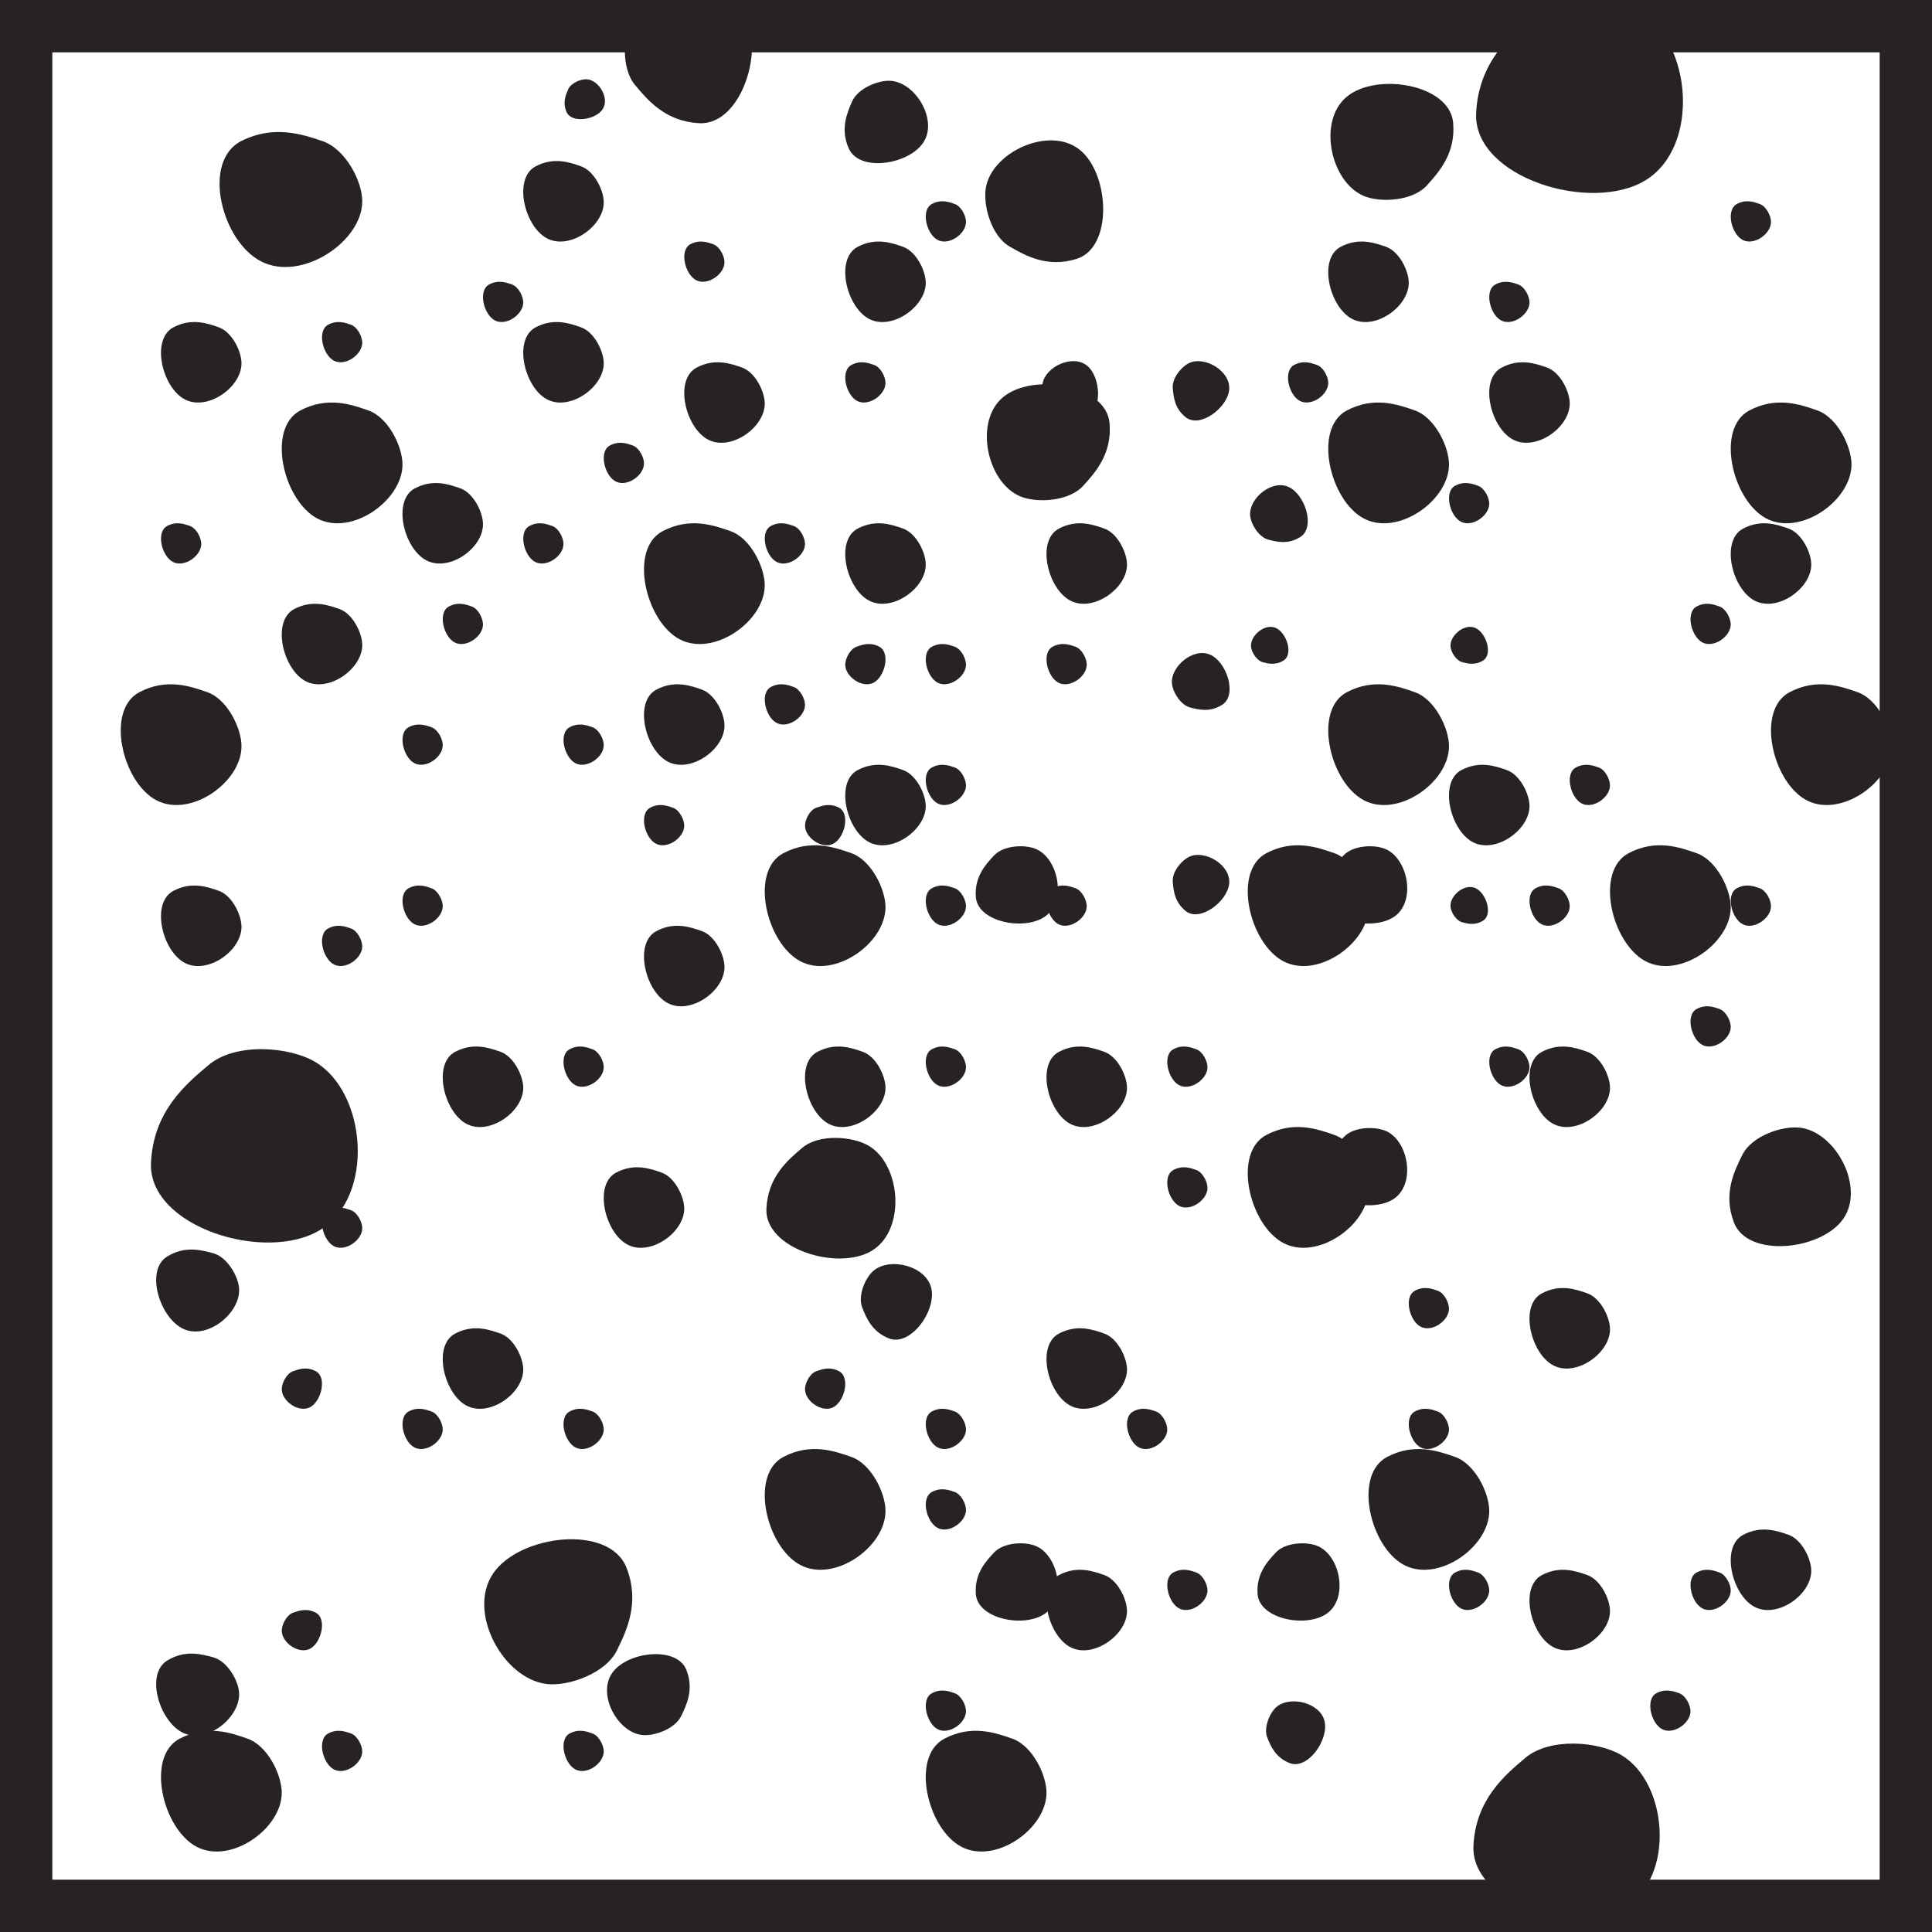 <svg width="48" height="48" viewBox="0 0 48 48" fill="none" xmlns="http://www.w3.org/2000/svg">
<g clip-path="url(#clip0)">
<rect x="0.65" y="0.65" width="46.7" height="46.7" stroke="#272324" stroke-width="1.3"/>
<path d="M6 3.501C6.8 3.101 7.5 3.334 8 3.501C8.585 3.696 9 4.501 9 5.001C9 6.001 7.5 7.001 6.5 6.501C5.5 6.001 5 4.001 6 3.501Z" fill="#272324"/>
<path d="M12.154 7.067C12.379 6.947 12.577 7.017 12.718 7.067C12.883 7.125 13 7.365 13 7.514C13 7.812 12.577 8.11 12.295 7.961C12.013 7.812 11.872 7.216 12.154 7.067Z" fill="#272324"/>
<path d="M21.154 9.067C21.379 8.947 21.577 9.017 21.718 9.067C21.883 9.125 22 9.365 22 9.514C22 9.812 21.577 10.11 21.295 9.961C21.013 9.812 20.872 9.216 21.154 9.067Z" fill="#272324"/>
<path d="M32.154 9.067C32.379 8.947 32.577 9.017 32.718 9.067C32.883 9.125 33 9.365 33 9.514C33 9.812 32.577 10.11 32.295 9.961C32.013 9.812 31.872 9.216 32.154 9.067Z" fill="#272324"/>
<path d="M23.154 19.067C23.379 18.947 23.577 19.017 23.718 19.067C23.883 19.125 24 19.365 24 19.514C24 19.812 23.577 20.11 23.295 19.961C23.013 19.812 22.872 19.216 23.154 19.067Z" fill="#272324"/>
<path d="M23.154 5.067C23.379 4.947 23.577 5.017 23.718 5.067C23.883 5.125 24 5.365 24 5.514C24 5.812 23.577 6.11 23.295 5.961C23.013 5.812 22.872 5.216 23.154 5.067Z" fill="#272324"/>
<path d="M21.308 6.133C21.759 5.894 22.154 6.033 22.436 6.132C22.766 6.249 23 6.729 23 7.027C23 7.623 22.154 8.22 21.59 7.922C21.025 7.623 20.743 6.431 21.308 6.133Z" fill="#272324"/>
<path d="M21.087 3.688C20.873 3.206 21.045 2.809 21.167 2.526C21.311 2.194 21.822 1.987 22.129 2.008C22.744 2.05 23.298 2.965 22.95 3.525C22.603 4.085 21.354 4.291 21.087 3.688Z" fill="#272324"/>
<path d="M14.076 2.784C13.973 2.55 14.056 2.358 14.115 2.221C14.184 2.06 14.432 1.96 14.581 1.97C14.878 1.991 15.146 2.433 14.978 2.705C14.81 2.976 14.206 3.075 14.076 2.784Z" fill="#272324"/>
<path d="M17.154 6.067C17.379 5.947 17.577 6.017 17.718 6.067C17.883 6.125 18 6.365 18 6.514C18 6.812 17.577 7.11 17.295 6.961C17.013 6.812 16.872 6.216 17.154 6.067Z" fill="#272324"/>
<path d="M17.308 9.133C17.759 8.894 18.154 9.033 18.436 9.132C18.766 9.249 19 9.729 19 10.027C19 10.623 18.154 11.22 17.59 10.921C17.025 10.623 16.743 9.431 17.308 9.133Z" fill="#272324"/>
<path d="M13.307 4.133C13.759 3.894 14.154 4.033 14.436 4.132C14.766 4.249 15 4.729 15 5.027C15 5.623 14.154 6.22 13.59 5.922C13.025 5.623 12.743 4.431 13.307 4.133Z" fill="#272324"/>
<path d="M13.307 8.133C13.759 7.894 14.154 8.033 14.436 8.132C14.766 8.249 15 8.729 15 9.027C15 9.623 14.154 10.22 13.59 9.922C13.025 9.623 12.743 8.431 13.307 8.133Z" fill="#272324"/>
<path d="M15.154 11.067C15.379 10.947 15.577 11.017 15.718 11.067C15.883 11.125 16 11.365 16 11.514C16 11.812 15.577 12.11 15.295 11.961C15.013 11.812 14.872 11.216 15.154 11.067Z" fill="#272324"/>
<path d="M19.154 13.067C19.379 12.947 19.577 13.017 19.718 13.067C19.883 13.125 20 13.365 20 13.514C20 13.812 19.577 14.11 19.295 13.961C19.013 13.812 18.872 13.216 19.154 13.067Z" fill="#272324"/>
<path d="M13.154 13.067C13.379 12.947 13.577 13.017 13.718 13.067C13.883 13.125 14 13.365 14 13.514C14 13.812 13.577 14.11 13.295 13.961C13.013 13.812 12.872 13.216 13.154 13.067Z" fill="#272324"/>
<path d="M4.154 13.067C4.379 12.947 4.577 13.017 4.718 13.067C4.883 13.125 5 13.365 5 13.514C5 13.812 4.577 14.11 4.295 13.961C4.013 13.812 3.872 13.216 4.154 13.067Z" fill="#272324"/>
<path d="M4.308 8.133C4.759 7.894 5.154 8.033 5.436 8.132C5.766 8.249 6 8.729 6 9.027C6 9.623 5.154 10.22 4.59 9.922C4.025 9.623 3.743 8.431 4.308 8.133Z" fill="#272324"/>
<path d="M8.154 8.067C8.379 7.947 8.577 8.017 8.718 8.067C8.883 8.125 9 8.365 9 8.514C9 8.812 8.577 9.11 8.295 8.961C8.013 8.812 7.872 8.216 8.154 8.067Z" fill="#272324"/>
<path d="M7.461 10.198C8.138 9.841 8.731 10.049 9.154 10.198C9.649 10.373 10 11.093 10 11.54C10 12.435 8.731 13.329 7.884 12.882C7.038 12.435 6.615 10.646 7.461 10.198Z" fill="#272324"/>
<path d="M7.308 15.133C7.759 14.894 8.154 15.033 8.436 15.132C8.766 15.249 9 15.729 9 16.027C9 16.623 8.154 17.22 7.59 16.922C7.025 16.623 6.743 15.431 7.308 15.133Z" fill="#272324"/>
<path d="M11.154 15.067C11.379 14.947 11.577 15.017 11.718 15.067C11.883 15.125 12 15.365 12 15.514C12 15.812 11.577 16.11 11.295 15.961C11.013 15.812 10.872 15.216 11.154 15.067Z" fill="#272324"/>
<path d="M10.307 12.133C10.759 11.894 11.154 12.033 11.436 12.132C11.766 12.249 12 12.729 12 13.027C12 13.623 11.154 14.22 10.59 13.921C10.025 13.623 9.743 12.431 10.307 12.133Z" fill="#272324"/>
<path d="M16.308 17.133C16.759 16.894 17.154 17.033 17.436 17.132C17.766 17.249 18 17.729 18 18.027C18 18.623 17.154 19.22 16.59 18.922C16.025 18.623 15.743 17.431 16.308 17.133Z" fill="#272324"/>
<path d="M16.308 23.133C16.759 22.894 17.154 23.033 17.436 23.132C17.766 23.249 18 23.729 18 24.027C18 24.623 17.154 25.22 16.59 24.922C16.025 24.623 15.743 23.431 16.308 23.133Z" fill="#272324"/>
<path d="M11.307 26.133C11.759 25.894 12.154 26.033 12.436 26.132C12.766 26.249 13 26.729 13 27.027C13 27.623 12.154 28.22 11.59 27.922C11.025 27.623 10.743 26.431 11.307 26.133Z" fill="#272324"/>
<path d="M15.307 29.133C15.759 28.894 16.154 29.033 16.436 29.132C16.766 29.249 17 29.729 17 30.027C17 30.623 16.154 31.22 15.59 30.922C15.025 30.623 14.743 29.431 15.307 29.133Z" fill="#272324"/>
<path d="M20.308 26.133C20.759 25.894 21.154 26.033 21.436 26.132C21.766 26.249 22 26.729 22 27.027C22 27.623 21.154 28.22 20.59 27.922C20.025 27.623 19.743 26.431 20.308 26.133Z" fill="#272324"/>
<path d="M36.307 19.133C36.759 18.894 37.154 19.033 37.436 19.132C37.766 19.249 38 19.729 38 20.027C38 20.623 37.154 21.22 36.59 20.922C36.025 20.623 35.743 19.431 36.307 19.133Z" fill="#272324"/>
<path d="M26.308 26.133C26.759 25.894 27.154 26.033 27.436 26.132C27.766 26.249 28 26.729 28 27.027C28 27.623 27.154 28.22 26.59 27.922C26.025 27.623 25.743 26.431 26.308 26.133Z" fill="#272324"/>
<path d="M26.308 33.133C26.759 32.894 27.154 33.033 27.436 33.132C27.766 33.249 28 33.729 28 34.027C28 34.623 27.154 35.22 26.59 34.922C26.025 34.623 25.743 33.431 26.308 33.133Z" fill="#272324"/>
<path d="M11.307 33.133C11.759 32.894 12.154 33.033 12.436 33.132C12.766 33.249 13 33.729 13 34.027C13 34.623 12.154 35.22 11.59 34.922C11.025 34.623 10.743 33.431 11.307 33.133Z" fill="#272324"/>
<path d="M26.308 39.133C26.759 38.894 27.154 39.033 27.436 39.132C27.766 39.249 28 39.729 28 40.027C28 40.623 27.154 41.22 26.59 40.922C26.025 40.623 25.743 39.431 26.308 39.133Z" fill="#272324"/>
<path d="M38.307 39.133C38.759 38.894 39.154 39.033 39.436 39.132C39.766 39.249 40 39.729 40 40.027C40 40.623 39.154 41.22 38.59 40.922C38.025 40.623 37.743 39.431 38.307 39.133Z" fill="#272324"/>
<path d="M38.307 32.133C38.759 31.894 39.154 32.033 39.436 32.132C39.766 32.249 40 32.729 40 33.027C40 33.623 39.154 34.22 38.59 33.922C38.025 33.623 37.743 32.431 38.307 32.133Z" fill="#272324"/>
<path d="M35.154 32.067C35.379 31.947 35.577 32.017 35.718 32.067C35.883 32.125 36 32.365 36 32.514C36 32.812 35.577 33.11 35.295 32.961C35.013 32.812 34.872 32.216 35.154 32.067Z" fill="#272324"/>
<path d="M35.154 35.067C35.379 34.947 35.577 35.017 35.718 35.067C35.883 35.125 36 35.365 36 35.514C36 35.812 35.577 36.11 35.295 35.961C35.013 35.812 34.872 35.216 35.154 35.067Z" fill="#272324"/>
<path d="M23.154 35.067C23.379 34.947 23.577 35.017 23.718 35.067C23.883 35.125 24 35.365 24 35.514C24 35.812 23.577 36.11 23.295 35.961C23.013 35.812 22.872 35.216 23.154 35.067Z" fill="#272324"/>
<path d="M28.154 35.067C28.379 34.947 28.577 35.017 28.718 35.067C28.883 35.125 29 35.365 29 35.514C29 35.812 28.577 36.11 28.295 35.961C28.013 35.812 27.872 35.216 28.154 35.067Z" fill="#272324"/>
<path d="M38.307 26.133C38.759 25.894 39.154 26.033 39.436 26.132C39.766 26.249 40 26.729 40 27.027C40 27.623 39.154 28.22 38.59 27.922C38.025 27.623 37.743 26.431 38.307 26.133Z" fill="#272324"/>
<path d="M26.308 13.133C26.759 12.894 27.154 13.033 27.436 13.132C27.766 13.249 28 13.729 28 14.027C28 14.623 27.154 15.22 26.59 14.921C26.025 14.623 25.743 13.431 26.308 13.133Z" fill="#272324"/>
<path d="M43.307 13.133C43.759 12.894 44.154 13.033 44.436 13.132C44.766 13.249 45 13.729 45 14.027C45 14.623 44.154 15.22 43.59 14.921C43.025 14.623 42.743 13.431 43.307 13.133Z" fill="#272324"/>
<path d="M43.154 5.067C43.379 4.947 43.577 5.017 43.718 5.067C43.883 5.125 44 5.365 44 5.514C44 5.812 43.577 6.11 43.295 5.961C43.013 5.812 42.872 5.216 43.154 5.067Z" fill="#272324"/>
<path d="M42.154 15.067C42.379 14.947 42.577 15.017 42.718 15.067C42.883 15.125 43 15.365 43 15.514C43 15.812 42.577 16.11 42.295 15.961C42.013 15.812 41.872 15.216 42.154 15.067Z" fill="#272324"/>
<path d="M36.154 12.067C36.379 11.947 36.577 12.017 36.718 12.067C36.883 12.125 37 12.365 37 12.514C37 12.812 36.577 13.11 36.295 12.961C36.013 12.812 35.872 12.216 36.154 12.067Z" fill="#272324"/>
<path d="M43.307 38.133C43.759 37.894 44.154 38.033 44.436 38.132C44.766 38.249 45 38.729 45 39.027C45 39.623 44.154 40.22 43.59 39.922C43.025 39.623 42.743 38.431 43.307 38.133Z" fill="#272324"/>
<path d="M21.308 13.133C21.759 12.894 22.154 13.033 22.436 13.132C22.766 13.249 23 13.729 23 14.027C23 14.623 22.154 15.22 21.59 14.921C21.025 14.623 20.743 13.431 21.308 13.133Z" fill="#272324"/>
<path d="M16.461 13.198C17.138 12.841 17.731 13.049 18.154 13.198C18.649 13.373 19 14.093 19 14.54C19 15.435 17.731 16.329 16.884 15.882C16.038 15.435 15.615 13.646 16.461 13.198Z" fill="#272324"/>
<path d="M33.461 10.198C34.138 9.841 34.731 10.049 35.154 10.198C35.649 10.373 36 11.093 36 11.54C36 12.435 34.731 13.329 33.884 12.882C33.038 12.435 32.615 10.646 33.461 10.198Z" fill="#272324"/>
<path d="M36.103 3.047C36.171 3.81 35.75 4.275 35.449 4.608C35.096 4.997 34.296 5.042 33.884 4.869C33.059 4.523 32.725 3.006 33.465 2.399C34.205 1.792 36.018 2.094 36.103 3.047Z" fill="#272324"/>
<path d="M27.566 10.51C27.634 11.273 27.213 11.738 26.911 12.07C26.559 12.46 25.759 12.505 25.347 12.332C24.522 11.986 24.188 10.469 24.928 9.862C25.668 9.254 27.481 9.556 27.566 10.51Z" fill="#272324"/>
<path d="M26.749 6.432C26.018 6.661 25.474 6.349 25.085 6.126C24.629 5.865 24.414 5.093 24.495 4.653C24.657 3.773 26.067 3.123 26.819 3.716C27.57 4.309 27.662 6.145 26.749 6.432Z" fill="#272324"/>
<path d="M26.969 10.364C26.624 10.472 26.367 10.324 26.183 10.219C25.967 10.095 25.866 9.731 25.904 9.523C25.98 9.107 26.647 8.8 27.002 9.08C27.358 9.36 27.401 10.228 26.969 10.364Z" fill="#272324"/>
<path d="M29.462 10.369C29.178 10.146 29.154 9.85 29.137 9.638C29.117 9.391 29.36 9.101 29.554 9.015C29.94 8.843 30.57 9.219 30.54 9.67C30.509 10.122 29.818 10.649 29.462 10.369Z" fill="#272324"/>
<path d="M29.462 22.637C29.178 22.413 29.154 22.117 29.137 21.906C29.117 21.658 29.36 21.368 29.554 21.282C29.94 21.11 30.57 21.486 30.54 21.938C30.509 22.389 29.818 22.916 29.462 22.637Z" fill="#272324"/>
<path d="M30.367 17.509C30.063 17.705 29.776 17.631 29.57 17.578C29.33 17.516 29.135 17.191 29.117 16.98C29.081 16.559 29.642 16.086 30.059 16.262C30.476 16.438 30.748 17.264 30.367 17.509Z" fill="#272324"/>
<path d="M32.31 13.339C32.006 13.535 31.718 13.461 31.513 13.408C31.273 13.346 31.078 13.021 31.06 12.81C31.023 12.389 31.584 11.916 32.001 12.092C32.418 12.268 32.69 13.094 32.31 13.339Z" fill="#272324"/>
<path d="M31.893 16.408C31.695 16.535 31.509 16.487 31.375 16.453C31.22 16.412 31.093 16.201 31.081 16.065C31.058 15.791 31.422 15.484 31.692 15.599C31.963 15.713 32.14 16.249 31.893 16.408Z" fill="#272324"/>
<path d="M36.85 16.408C36.652 16.535 36.466 16.487 36.333 16.453C36.176 16.412 36.05 16.201 36.038 16.065C36.015 15.791 36.379 15.484 36.65 15.599C36.92 15.713 37.097 16.249 36.85 16.408Z" fill="#272324"/>
<path d="M36.85 22.871C36.652 22.998 36.466 22.95 36.333 22.915C36.176 22.875 36.05 22.664 36.038 22.528C36.015 22.254 36.379 21.947 36.65 22.061C36.92 22.176 37.097 22.712 36.85 22.871Z" fill="#272324"/>
<path d="M43.461 10.198C44.138 9.841 44.731 10.049 45.154 10.198C45.649 10.373 46 11.093 46 11.54C46 12.435 44.731 13.329 43.884 12.882C43.038 12.435 42.615 10.646 43.461 10.198Z" fill="#272324"/>
<path d="M33.461 17.198C34.138 16.841 34.731 17.049 35.154 17.198C35.649 17.373 36 18.093 36 18.54C36 19.435 34.731 20.329 33.884 19.882C33.038 19.435 32.615 17.646 33.461 17.198Z" fill="#272324"/>
<path d="M44.461 17.198C45.138 16.841 45.731 17.049 46.154 17.198C46.649 17.373 47 18.093 47 18.54C47 19.435 45.731 20.329 44.884 19.882C44.038 19.435 43.615 17.646 44.461 17.198Z" fill="#272324"/>
<path d="M3.461 17.198C4.138 16.841 4.731 17.049 5.154 17.198C5.649 17.373 6 18.093 6 18.54C6 19.435 4.731 20.329 3.884 19.882C3.038 19.435 2.615 17.646 3.461 17.198Z" fill="#272324"/>
<path d="M32.926 22.284C32.89 21.775 33.176 21.47 33.381 21.252C33.62 20.996 34.154 20.976 34.427 21.096C34.973 21.336 35.177 22.351 34.677 22.747C34.177 23.143 32.972 22.921 32.926 22.284Z" fill="#272324"/>
<path d="M24.244 22.284C24.208 21.775 24.495 21.47 24.699 21.252C24.939 20.996 25.473 20.976 25.745 21.096C26.291 21.336 26.496 22.351 25.995 22.747C25.495 23.143 24.29 22.921 24.244 22.284Z" fill="#272324"/>
<path d="M24.244 39.603C24.208 39.093 24.495 38.788 24.699 38.57C24.939 38.315 25.473 38.294 25.745 38.414C26.291 38.655 26.496 39.669 25.995 40.066C25.495 40.462 24.29 40.239 24.244 39.603Z" fill="#272324"/>
<path d="M31.244 39.603C31.208 39.093 31.495 38.788 31.699 38.57C31.939 38.315 32.472 38.294 32.745 38.414C33.291 38.655 33.496 39.669 32.995 40.066C32.495 40.462 31.29 40.239 31.244 39.603Z" fill="#272324"/>
<path d="M32.048 43.806C31.691 43.672 31.572 43.383 31.487 43.175C31.388 42.933 31.54 42.564 31.706 42.416C32.039 42.119 32.793 42.295 32.907 42.758C33.021 43.222 32.495 43.972 32.048 43.806Z" fill="#272324"/>
<path d="M33.307 6.133C33.759 5.894 34.154 6.033 34.436 6.132C34.766 6.249 35 6.729 35 7.027C35 7.623 34.154 8.22 33.59 7.922C33.025 7.623 32.743 6.431 33.307 6.133Z" fill="#272324"/>
<path d="M37.307 9.133C37.759 8.894 38.154 9.033 38.436 9.132C38.766 9.249 39 9.729 39 10.027C39 10.623 38.154 11.22 37.59 10.921C37.025 10.623 36.743 9.431 37.307 9.133Z" fill="#272324"/>
<path d="M37.154 7.067C37.379 6.947 37.577 7.017 37.718 7.067C37.883 7.125 38 7.365 38 7.514C38 7.812 37.577 8.11 37.295 7.961C37.013 7.812 36.872 7.216 37.154 7.067Z" fill="#272324"/>
<path d="M16.154 20.067C16.379 19.947 16.577 20.017 16.718 20.067C16.883 20.125 17 20.365 17 20.514C17 20.812 16.577 21.11 16.295 20.961C16.013 20.812 15.872 20.216 16.154 20.067Z" fill="#272324"/>
<path d="M19.154 17.067C19.379 16.947 19.577 17.017 19.718 17.067C19.883 17.125 20 17.365 20 17.514C20 17.812 19.577 18.11 19.295 17.961C19.013 17.812 18.872 17.216 19.154 17.067Z" fill="#272324"/>
<path d="M19.461 21.198C20.138 20.841 20.731 21.049 21.154 21.198C21.649 21.373 22 22.093 22 22.54C22 23.435 20.731 24.329 19.884 23.882C19.038 23.435 18.615 21.646 19.461 21.198Z" fill="#272324"/>
<path d="M19.461 36.198C20.138 35.841 20.731 36.049 21.154 36.198C21.649 36.373 22 37.093 22 37.54C22 38.435 20.731 39.329 19.884 38.882C19.038 38.435 18.615 36.646 19.461 36.198Z" fill="#272324"/>
<path d="M23.461 43.198C24.138 42.841 24.731 43.049 25.154 43.198C25.649 43.373 26 44.093 26 44.54C26 45.435 24.731 46.329 23.884 45.882C23.038 45.435 22.615 43.646 23.461 43.198Z" fill="#272324"/>
<path d="M4.461 43.198C5.138 42.841 5.731 43.049 6.154 43.198C6.649 43.373 7 44.093 7 44.54C7 45.435 5.731 46.329 4.884 45.882C4.038 45.435 3.615 43.646 4.461 43.198Z" fill="#272324"/>
<path d="M4.308 22.133C4.759 21.894 5.154 22.033 5.436 22.132C5.766 22.249 6 22.729 6 23.027C6 23.623 5.154 24.22 4.59 23.922C4.025 23.623 3.743 22.431 4.308 22.133Z" fill="#272324"/>
<path d="M3.751 28.887C3.811 27.612 4.612 26.939 5.185 26.458C5.855 25.895 7.186 26.002 7.827 26.381C9.111 27.139 9.319 29.718 7.96 30.554C6.601 31.389 3.675 30.481 3.751 28.887Z" fill="#272324"/>
<path d="M19.041 30.03C19.078 29.235 19.578 28.815 19.935 28.515C20.353 28.164 21.183 28.23 21.584 28.467C22.384 28.94 22.514 30.549 21.667 31.07C20.819 31.591 18.994 31.024 19.041 30.03Z" fill="#272324"/>
<path d="M22.088 33.253C21.66 33.087 21.521 32.736 21.422 32.486C21.307 32.193 21.495 31.75 21.698 31.575C22.104 31.223 23.009 31.447 23.138 32.006C23.268 32.566 22.623 33.461 22.088 33.253Z" fill="#272324"/>
<path d="M4.15 31.22C4.593 30.944 5.005 31.057 5.3 31.137C5.645 31.232 5.918 31.704 5.94 32.008C5.984 32.615 5.165 33.285 4.568 33.022C3.972 32.76 3.597 31.565 4.15 31.22Z" fill="#272324"/>
<path d="M4.15 41.259C4.593 40.983 5.005 41.096 5.3 41.176C5.645 41.271 5.918 41.743 5.94 42.047C5.984 42.654 5.165 43.324 4.568 43.061C3.972 42.799 3.597 41.604 4.15 41.259Z" fill="#272324"/>
<path d="M17.054 41.491C17.244 41.977 17.057 42.361 16.923 42.636C16.766 42.958 16.252 43.139 15.949 43.105C15.344 43.035 14.837 42.107 15.206 41.569C15.574 41.031 16.817 40.884 17.054 41.491Z" fill="#272324"/>
<path d="M15.565 38.949C15.904 39.819 15.569 40.508 15.329 41C15.049 41.575 14.128 41.901 13.586 41.839C12.502 41.714 11.594 40.052 12.254 39.089C12.914 38.125 15.14 37.861 15.565 38.949Z" fill="#272324"/>
<path d="M34.461 36.198C35.138 35.841 35.731 36.049 36.154 36.198C36.649 36.373 37 37.093 37 37.54C37 38.435 35.731 39.329 34.884 38.882C34.038 38.435 33.615 36.646 34.461 36.198Z" fill="#272324"/>
<path d="M40.461 21.198C41.138 20.841 41.731 21.049 42.154 21.198C42.649 21.373 43 22.093 43 22.54C43 23.435 41.731 24.329 40.884 23.882C40.038 23.435 39.615 21.646 40.461 21.198Z" fill="#272324"/>
<path d="M31.461 21.198C32.138 20.841 32.731 21.049 33.154 21.198C33.649 21.373 34 22.093 34 22.54C34 23.435 32.731 24.329 31.884 23.882C31.038 23.435 30.615 21.646 31.461 21.198Z" fill="#272324"/>
<path d="M31.461 28.198C32.138 27.841 32.731 28.049 33.154 28.198C33.649 28.373 34 29.093 34 29.54C34 30.435 32.731 31.329 31.884 30.882C31.038 30.435 30.615 28.646 31.461 28.198Z" fill="#272324"/>
<path d="M32.92 29.26C32.895 28.75 33.189 28.451 33.398 28.238C33.644 27.988 34.178 27.98 34.448 28.106C34.988 28.359 35.169 29.378 34.66 29.763C34.151 30.147 32.951 29.897 32.92 29.26Z" fill="#272324"/>
<path d="M43.077 30.368C42.807 29.651 43.089 29.09 43.29 28.689C43.525 28.219 44.284 27.961 44.727 28.018C45.615 28.13 46.343 29.502 45.793 30.285C45.243 31.068 43.415 31.263 43.077 30.368Z" fill="#272324"/>
<path d="M21.308 19.133C21.759 18.894 22.154 19.033 22.436 19.132C22.766 19.249 23 19.729 23 20.027C23 20.623 22.154 21.22 21.59 20.922C21.025 20.623 20.743 19.431 21.308 19.133Z" fill="#272324"/>
<path d="M23.154 16.067C23.379 15.947 23.577 16.017 23.718 16.067C23.883 16.125 24 16.365 24 16.514C24 16.812 23.577 17.11 23.295 16.961C23.013 16.812 22.872 16.216 23.154 16.067Z" fill="#272324"/>
<path d="M21.846 16.067C21.621 15.947 21.423 16.017 21.282 16.067C21.117 16.125 21 16.365 21 16.514C21 16.812 21.423 17.11 21.705 16.961C21.987 16.812 22.128 16.216 21.846 16.067Z" fill="#272324"/>
<path d="M20.846 20.067C20.621 19.947 20.423 20.017 20.282 20.067C20.117 20.125 20 20.365 20 20.514C20 20.812 20.423 21.11 20.705 20.961C20.987 20.812 21.128 20.216 20.846 20.067Z" fill="#272324"/>
<path d="M20.846 34.067C20.621 33.947 20.423 34.017 20.282 34.067C20.117 34.125 20 34.365 20 34.514C20 34.812 20.423 35.11 20.705 34.961C20.987 34.812 21.128 34.216 20.846 34.067Z" fill="#272324"/>
<path d="M7.846 34.067C7.621 33.947 7.423 34.017 7.282 34.067C7.117 34.125 7 34.365 7 34.514C7 34.812 7.423 35.11 7.705 34.961C7.987 34.812 8.128 34.216 7.846 34.067Z" fill="#272324"/>
<path d="M7.846 40.067C7.621 39.947 7.423 40.017 7.282 40.067C7.117 40.125 7 40.365 7 40.514C7 40.812 7.423 41.11 7.705 40.961C7.987 40.812 8.128 40.216 7.846 40.067Z" fill="#272324"/>
<path d="M26.154 16.067C26.379 15.947 26.577 16.017 26.718 16.067C26.883 16.125 27 16.365 27 16.514C27 16.812 26.577 17.11 26.295 16.961C26.013 16.812 25.872 16.216 26.154 16.067Z" fill="#272324"/>
<path d="M26.154 22.067C26.379 21.947 26.577 22.017 26.718 22.067C26.883 22.125 27 22.365 27 22.514C27 22.812 26.577 23.11 26.295 22.961C26.013 22.812 25.872 22.216 26.154 22.067Z" fill="#272324"/>
<path d="M38.154 22.067C38.379 21.947 38.577 22.017 38.718 22.067C38.883 22.125 39 22.365 39 22.514C39 22.812 38.577 23.11 38.295 22.961C38.013 22.812 37.872 22.216 38.154 22.067Z" fill="#272324"/>
<path d="M23.154 22.067C23.379 21.947 23.577 22.017 23.718 22.067C23.883 22.125 24 22.365 24 22.514C24 22.812 23.577 23.11 23.295 22.961C23.013 22.812 22.872 22.216 23.154 22.067Z" fill="#272324"/>
<path d="M23.154 37.067C23.379 36.947 23.577 37.017 23.718 37.067C23.883 37.125 24 37.365 24 37.514C24 37.812 23.577 38.11 23.295 37.961C23.013 37.812 22.872 37.216 23.154 37.067Z" fill="#272324"/>
<path d="M43.154 22.067C43.379 21.947 43.577 22.017 43.718 22.067C43.883 22.125 44 22.365 44 22.514C44 22.812 43.577 23.11 43.295 22.961C43.013 22.812 42.872 22.216 43.154 22.067Z" fill="#272324"/>
<path d="M23.154 26.067C23.379 25.947 23.577 26.017 23.718 26.067C23.883 26.125 24 26.365 24 26.514C24 26.812 23.577 27.11 23.295 26.961C23.013 26.812 22.872 26.216 23.154 26.067Z" fill="#272324"/>
<path d="M23.154 42.067C23.379 41.947 23.577 42.017 23.718 42.067C23.883 42.125 24 42.365 24 42.514C24 42.812 23.577 43.11 23.295 42.961C23.013 42.812 22.872 42.216 23.154 42.067Z" fill="#272324"/>
<path d="M41.154 42.067C41.379 41.947 41.577 42.017 41.718 42.067C41.883 42.125 42 42.365 42 42.514C42 42.812 41.577 43.11 41.295 42.961C41.013 42.812 40.872 42.216 41.154 42.067Z" fill="#272324"/>
<path d="M29.154 26.067C29.379 25.947 29.577 26.017 29.718 26.067C29.883 26.125 30 26.365 30 26.514C30 26.812 29.577 27.11 29.295 26.961C29.013 26.812 28.872 26.216 29.154 26.067Z" fill="#272324"/>
<path d="M29.154 39.067C29.379 38.947 29.577 39.017 29.718 39.067C29.883 39.125 30 39.365 30 39.514C30 39.812 29.577 40.11 29.295 39.961C29.013 39.812 28.872 39.216 29.154 39.067Z" fill="#272324"/>
<path d="M29.154 29.067C29.379 28.947 29.577 29.017 29.718 29.067C29.883 29.125 30 29.365 30 29.514C30 29.812 29.577 30.11 29.295 29.961C29.013 29.812 28.872 29.216 29.154 29.067Z" fill="#272324"/>
<path d="M42.154 39.067C42.379 38.947 42.577 39.017 42.718 39.067C42.883 39.125 43 39.365 43 39.514C43 39.812 42.577 40.11 42.295 39.961C42.013 39.812 41.872 39.216 42.154 39.067Z" fill="#272324"/>
<path d="M36.154 39.067C36.379 38.947 36.577 39.017 36.718 39.067C36.883 39.125 37 39.365 37 39.514C37 39.812 36.577 40.11 36.295 39.961C36.013 39.812 35.872 39.216 36.154 39.067Z" fill="#272324"/>
<path d="M42.154 25.067C42.379 24.947 42.577 25.017 42.718 25.067C42.883 25.125 43 25.365 43 25.514C43 25.812 42.577 26.11 42.295 25.961C42.013 25.812 41.872 25.216 42.154 25.067Z" fill="#272324"/>
<path d="M37.154 26.067C37.379 25.947 37.577 26.017 37.718 26.067C37.883 26.125 38 26.365 38 26.514C38 26.812 37.577 27.11 37.295 26.961C37.013 26.812 36.872 26.216 37.154 26.067Z" fill="#272324"/>
<path d="M39.154 19.067C39.379 18.947 39.577 19.017 39.718 19.067C39.883 19.125 40 19.365 40 19.514C40 19.812 39.577 20.11 39.295 19.961C39.013 19.812 38.872 19.216 39.154 19.067Z" fill="#272324"/>
<path d="M14.154 26.067C14.379 25.947 14.577 26.017 14.718 26.067C14.883 26.125 15 26.365 15 26.514C15 26.812 14.577 27.11 14.295 26.961C14.013 26.812 13.872 26.216 14.154 26.067Z" fill="#272324"/>
<path d="M14.154 35.067C14.379 34.947 14.577 35.017 14.718 35.067C14.883 35.125 15 35.365 15 35.514C15 35.812 14.577 36.11 14.295 35.961C14.013 35.812 13.872 35.216 14.154 35.067Z" fill="#272324"/>
<path d="M14.154 43.067C14.379 42.947 14.577 43.017 14.718 43.067C14.883 43.125 15 43.365 15 43.514C15 43.812 14.577 44.11 14.295 43.961C14.013 43.812 13.872 43.216 14.154 43.067Z" fill="#272324"/>
<path d="M8.154 43.067C8.379 42.947 8.577 43.017 8.718 43.067C8.883 43.125 9 43.365 9 43.514C9 43.812 8.577 44.11 8.295 43.961C8.013 43.812 7.872 43.216 8.154 43.067Z" fill="#272324"/>
<path d="M8.154 30.067C8.379 29.947 8.577 30.017 8.718 30.067C8.883 30.125 9 30.365 9 30.514C9 30.812 8.577 31.11 8.295 30.961C8.013 30.812 7.872 30.216 8.154 30.067Z" fill="#272324"/>
<path d="M8.154 23.067C8.379 22.947 8.577 23.017 8.718 23.067C8.883 23.125 9 23.365 9 23.514C9 23.812 8.577 24.11 8.295 23.961C8.013 23.812 7.872 23.216 8.154 23.067Z" fill="#272324"/>
<path d="M10.154 35.067C10.379 34.947 10.577 35.017 10.718 35.067C10.883 35.125 11 35.365 11 35.514C11 35.812 10.577 36.11 10.295 35.961C10.013 35.812 9.872 35.216 10.154 35.067Z" fill="#272324"/>
<path d="M14.154 18.067C14.379 17.947 14.577 18.017 14.718 18.067C14.883 18.125 15 18.365 15 18.514C15 18.812 14.577 19.11 14.295 18.961C14.013 18.812 13.872 18.216 14.154 18.067Z" fill="#272324"/>
<path d="M10.154 18.067C10.379 17.947 10.577 18.017 10.718 18.067C10.883 18.125 11 18.365 11 18.514C11 18.812 10.577 19.11 10.295 18.961C10.013 18.812 9.872 18.216 10.154 18.067Z" fill="#272324"/>
<path d="M10.154 22.067C10.379 21.947 10.577 22.017 10.718 22.067C10.883 22.125 11 22.365 11 22.514C11 22.812 10.577 23.11 10.295 22.961C10.013 22.812 9.872 22.216 10.154 22.067Z" fill="#272324"/>
<path d="M36.674 2.811C36.735 1.536 37.536 0.863 38.108 0.382C38.779 -0.181 40.109 -0.075 40.751 0.304C42.035 1.062 42.243 3.642 40.884 4.478C39.525 5.313 36.599 4.404 36.674 2.811Z" fill="#272324"/>
<path d="M17.376 3.061C16.537 3.02 16.095 2.492 15.78 2.115C15.41 1.673 15.482 0.798 15.732 0.376C16.232 -0.468 17.93 -0.602 18.478 0.293C19.026 1.188 18.425 3.112 17.376 3.061Z" fill="#272324"/>
<path d="M36.607 45.86C36.662 44.712 37.383 44.105 37.899 43.672C38.502 43.165 39.701 43.261 40.279 43.603C41.435 44.285 41.623 46.609 40.399 47.361C39.175 48.114 36.54 47.295 36.607 45.86Z" fill="#272324"/>
</g>
<defs>
<clipPath id="clip0">
<rect width="48" height="48" fill="white"/>
</clipPath>
</defs>
</svg>
